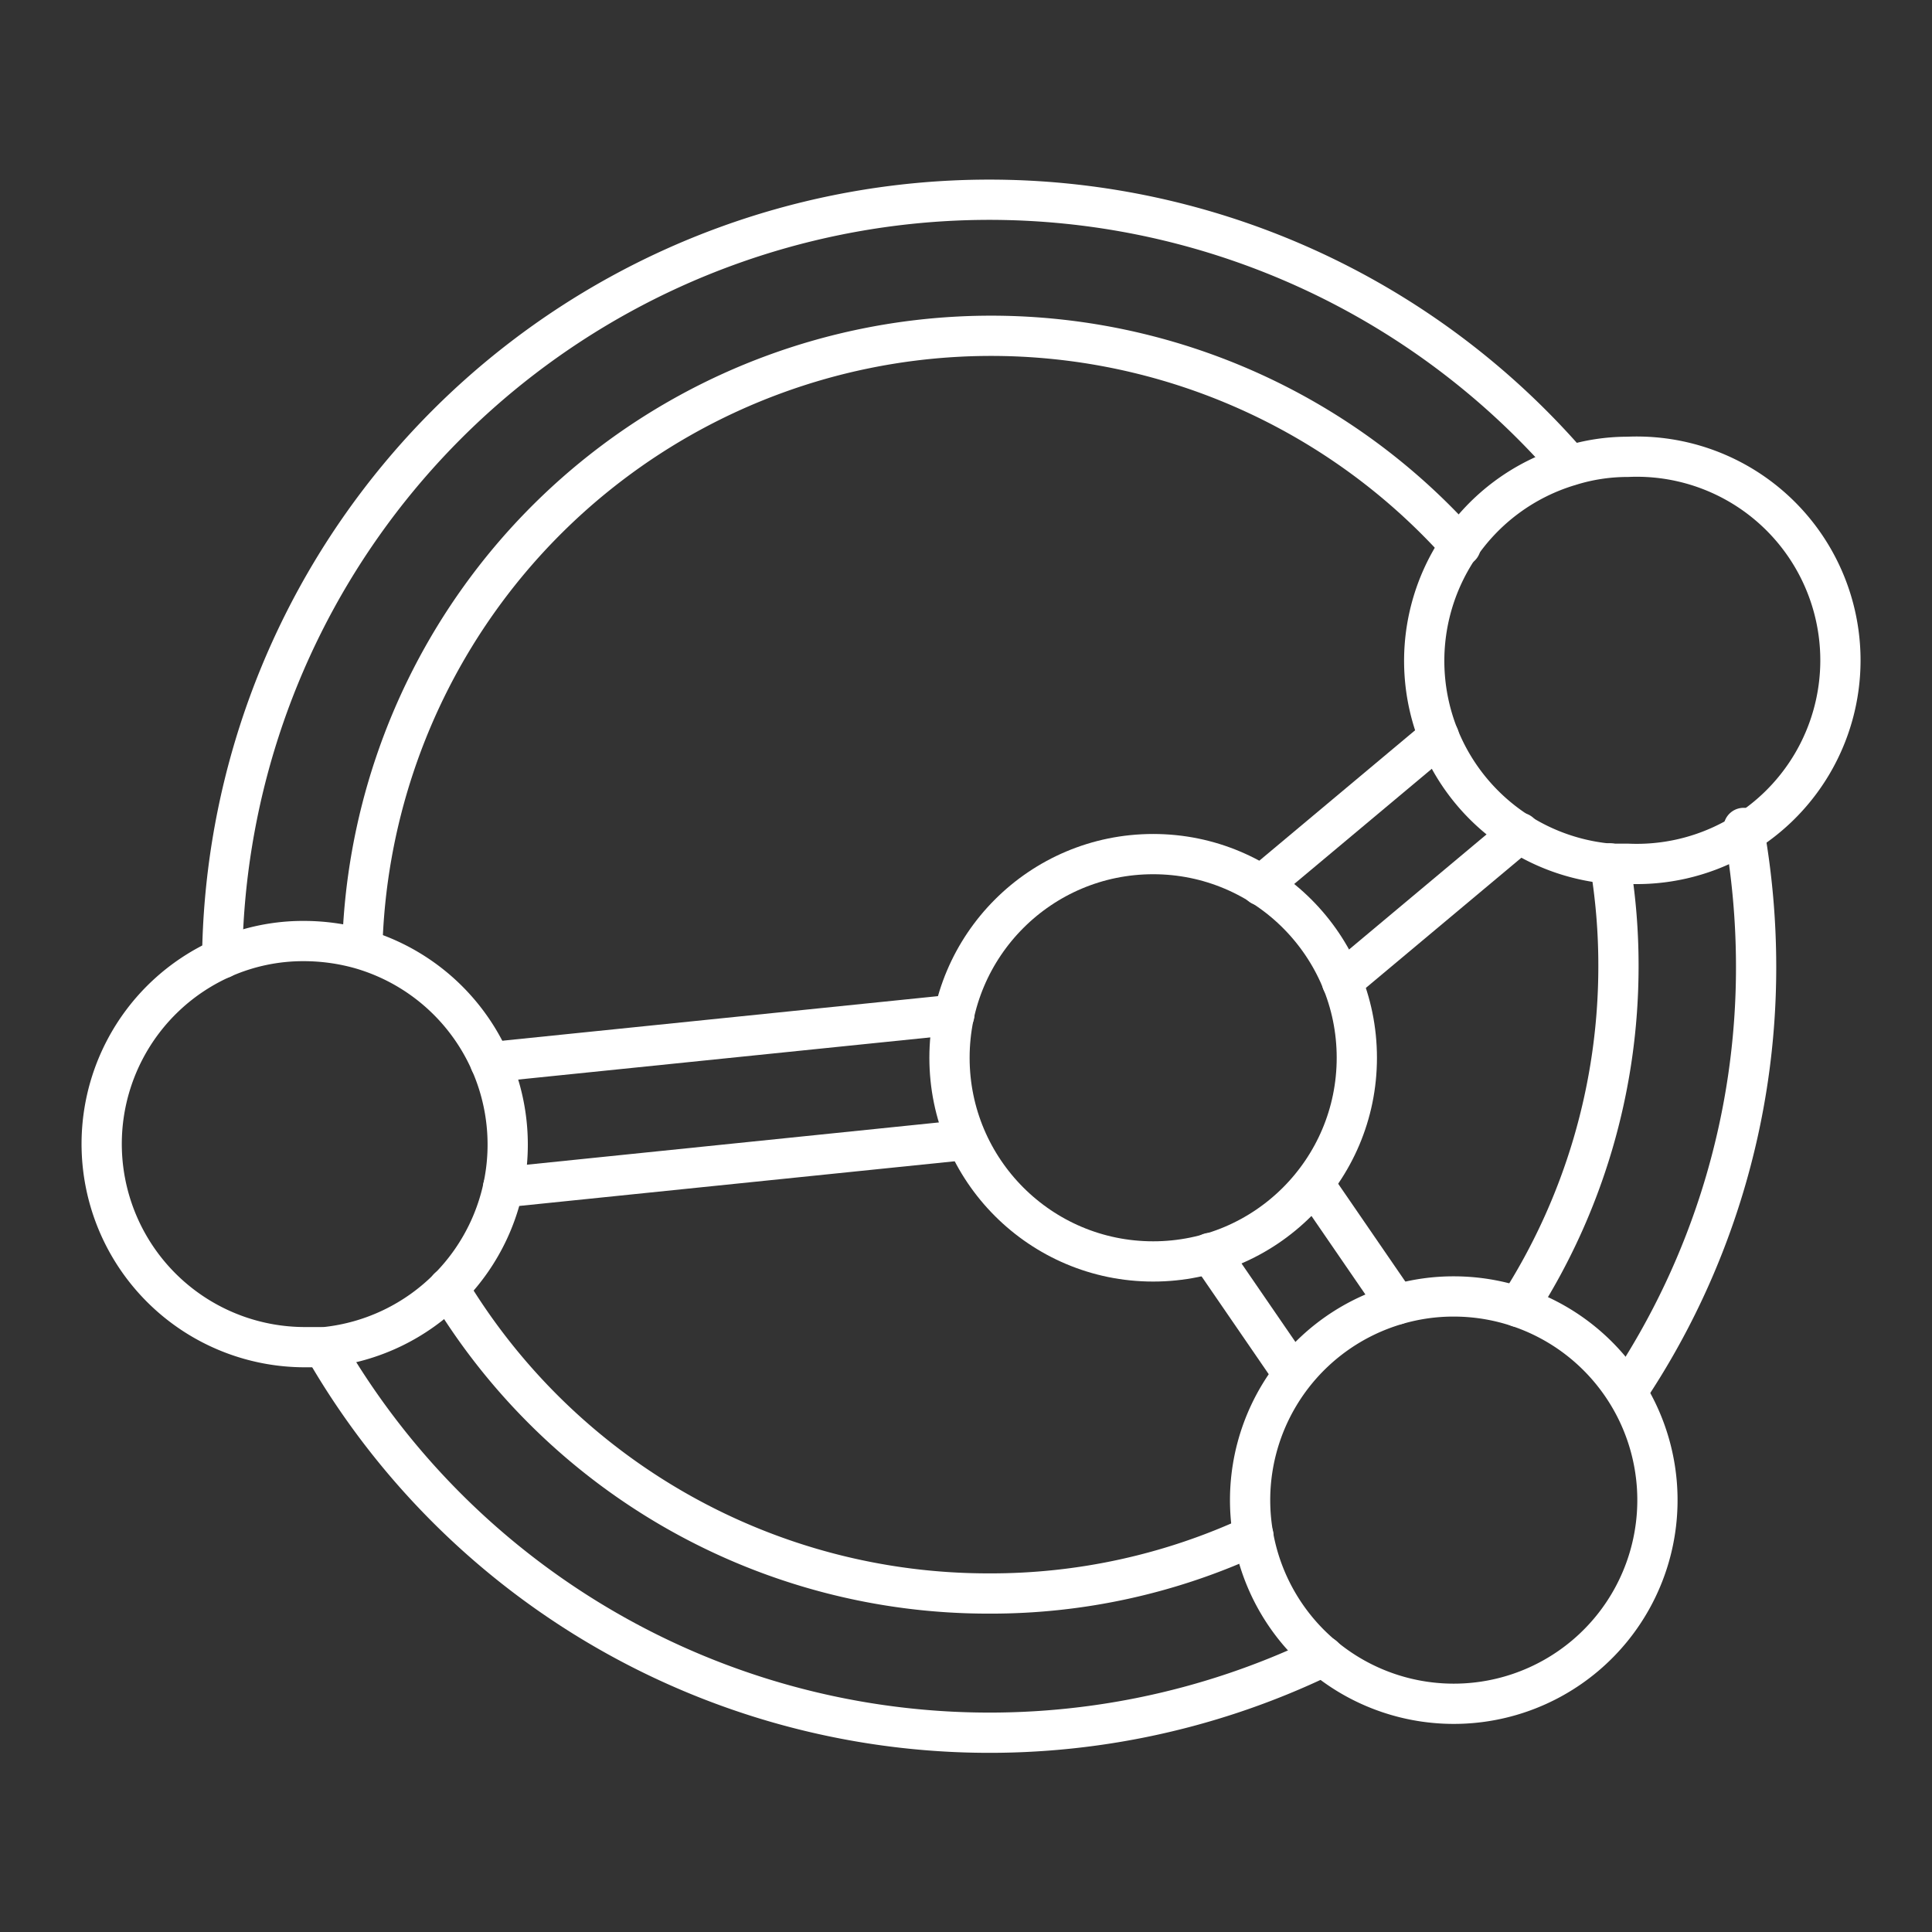 <svg id="Layer_2" data-name="Layer 2" xmlns="http://www.w3.org/2000/svg" viewBox="0 0 48 48"><rect x="0" y="0" width="48" height="48" fill="#333333" stroke="none"/><defs><style>.cls-1{fill:none;stroke:#fff;stroke-linecap:round;stroke-linejoin:round;}</style></defs><path class="cls-1" d="M39,11.56A19.06,19.06,0,0,0,5.52,23.81M40.44,34.55A18.91,18.91,0,0,0,43.63,24a19.36,19.36,0,0,0-.31-3.43M8.05,33.48a19.07,19.07,0,0,0,24.83,7.67m-1.74-3a15.47,15.47,0,0,1-6.56,1.44A15.64,15.64,0,0,1,11.14,32M40,21.45A15.31,15.31,0,0,1,40.21,24a15.61,15.61,0,0,1-2.49,8.47M9,23.57a15.63,15.63,0,0,1,27.29-10"/><circle class="cls-1" cx="28.65" cy="26.28" r="5.06"/><path class="cls-1" d="M40.44,11.35a5.06,5.06,0,1,1,0,10.11H40a5.06,5.06,0,0,1-1-9.89A4.8,4.8,0,0,1,40.44,11.35Z"/><path class="cls-1" d="M36.12,32.21a5.06,5.06,0,1,1-1.41.2A5,5,0,0,1,36.12,32.21Z"/><path class="cls-1" d="M7.56,23.38a5.22,5.22,0,0,1,1.38.19,5.06,5.06,0,0,1-.87,9.9l-.51,0a5.05,5.05,0,0,1-2-9.68A4.94,4.94,0,0,1,7.56,23.38Z"/><path class="cls-1" d="M23.71,25.21,12.18,26.39"/><path class="cls-1" d="M12.5,29.5,24,28.32"/><path class="cls-1" d="M35.75,18.3,31.33,22"/><path class="cls-1" d="M33.34,24.39l4.42-3.7"/><path class="cls-1" d="M30.06,31.13l2.06,3"/><path class="cls-1" d="M34.7,32.41l-2.06-3"/></svg>